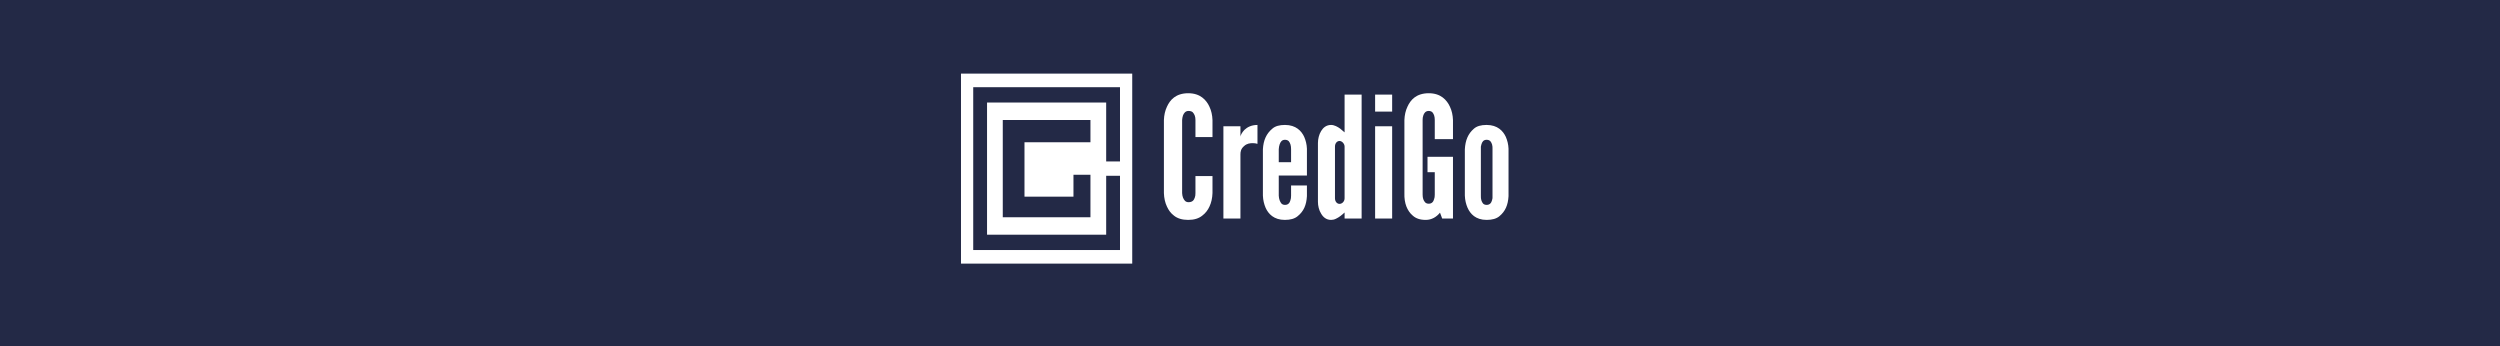 <svg width="830" height="115" viewBox="0 0 830 115" fill="none" xmlns="http://www.w3.org/2000/svg">
<rect x="0" y="0" width="830" height="115" fill="#808080" stroke="none"/>
<g clip-path="url(#clip0_608_56)">
<path d="M830 0H0V115H830V0Z" fill="#232946"/>
<path d="M396.89 58.448H402.546V64.104C402.49 65.784 402.154 67.296 401.538 68.584C401.034 69.704 400.25 70.768 399.13 71.608C398.01 72.504 396.498 73.008 394.482 73.008C392.466 73.008 390.898 72.504 389.778 71.608C388.658 70.768 387.93 69.704 387.426 68.584C386.81 67.296 386.474 65.784 386.418 64.104V39.856C386.474 38.232 386.81 36.72 387.426 35.432C387.93 34.312 388.658 33.192 389.778 32.352C390.898 31.512 392.466 30.952 394.482 30.952C396.498 30.952 398.01 31.512 399.13 32.352C400.25 33.192 401.034 34.312 401.538 35.432C402.154 36.72 402.49 38.232 402.546 39.856V45.512H396.89V39.856C396.89 38.736 396.61 37.952 395.994 37.28C395.714 37 395.21 36.832 394.594 36.832C393.53 36.832 393.026 37.616 392.746 38.344C392.578 38.792 392.522 39.296 392.466 39.856V64.104C392.522 65.28 392.858 66.064 393.418 66.68C393.698 66.96 394.09 67.128 394.594 67.128C395.882 67.128 396.386 66.456 396.666 65.616C396.834 65.224 396.89 64.72 396.89 64.104V58.448ZM417.481 41.48V47.752C416.977 47.584 416.417 47.528 415.913 47.528C415.017 47.528 413.953 47.64 413.057 48.48C411.993 49.376 411.825 50.328 411.825 51.28V72.56H406.169V41.928H411.825V45.344C411.881 44.952 412.273 44 413.169 43.104C414.065 42.264 415.409 41.48 417.481 41.48ZM428.636 61.584H433.9V65.112C433.732 68.08 432.836 70.152 430.82 71.776C429.812 72.616 428.412 73.008 426.564 73.008C422.924 73.008 421.076 70.992 420.18 68.976C419.676 67.8 419.34 66.456 419.284 64.944V49.544C419.452 46.576 420.404 44.392 422.42 42.712C423.372 41.872 424.772 41.48 426.62 41.48C430.26 41.48 432.108 43.496 433.004 45.456C433.508 46.632 433.844 47.92 433.9 49.376V58.28H424.548V64.944C424.604 66.12 424.94 66.96 425.444 67.576C425.724 67.856 426.116 68.024 426.62 68.024C427.684 68.024 428.188 67.352 428.412 66.512C428.58 66.064 428.636 65.56 428.636 64.944V61.584ZM424.548 49.544V53.856H428.636V49.544C428.636 48.368 428.412 47.528 427.852 46.856C427.572 46.576 427.124 46.408 426.62 46.408C425.556 46.408 425.108 47.136 424.828 47.976C424.66 48.424 424.604 48.928 424.548 49.544ZM452.059 31.4V72.56H446.403V70.544C445.451 71.44 444.611 72.112 443.547 72.616C442.987 72.896 442.427 73.008 441.923 73.008C440.355 73.008 439.291 72.112 438.619 70.936C437.891 69.816 437.555 68.304 437.555 67.016V47.472C437.555 46.184 437.891 44.672 438.619 43.496C439.291 42.376 440.355 41.48 441.923 41.48C442.987 41.48 444.107 42.096 444.947 42.712C445.451 43.104 445.899 43.496 446.403 43.944V31.4H452.059ZM446.403 65.84V48.648C446.403 47.752 445.563 46.8 444.723 46.8C443.883 46.8 443.211 47.584 443.211 48.648V65.84C443.211 66.904 443.883 67.688 444.723 67.688C445.563 67.688 446.403 66.904 446.403 65.84ZM456.537 37.056V31.4H462.193V37.056H456.537ZM462.193 72.56H456.537V41.928H462.193V72.56ZM482.39 46.184H476.342V39.856C476.342 38.736 476.118 37.952 475.558 37.28C475.278 37 474.83 36.832 474.326 36.832C473.262 36.832 472.758 37.616 472.534 38.344C472.366 38.792 472.31 39.296 472.31 39.856V64.608C472.31 65.784 472.59 66.568 473.15 67.184C473.43 67.464 473.822 67.632 474.326 67.632C475.39 67.632 475.894 66.96 476.118 66.12C476.286 65.728 476.342 65.224 476.342 64.608V57.16H473.934V52.064H482.39V72.56H478.806L478.078 70.6C476.958 72 475.334 73.008 473.374 73.008C471.414 73.008 470.07 72.504 469.062 71.608C468.054 70.768 467.382 69.704 466.934 68.584C466.43 67.296 466.206 65.784 466.262 64.104V39.856C466.318 38.232 466.654 36.72 467.27 35.432C467.774 34.312 468.502 33.192 469.622 32.352C470.742 31.512 472.31 30.952 474.326 30.952C476.342 30.952 477.854 31.512 478.974 32.352C480.094 33.192 480.878 34.312 481.382 35.432C481.998 36.72 482.334 38.232 482.39 39.856V46.184ZM500.833 49.376V65.112C500.665 68.08 499.769 70.152 497.809 71.776C496.801 72.616 495.401 73.008 493.553 73.008C489.913 73.008 488.121 70.992 487.225 68.976C486.721 67.8 486.385 66.456 486.329 64.944V49.544C486.497 46.576 487.393 44.392 489.353 42.712C490.305 41.872 491.705 41.48 493.553 41.48C497.193 41.48 499.041 43.496 499.937 45.456C500.441 46.632 500.777 47.92 500.833 49.376ZM495.513 64.944V49.544C495.569 48.368 495.345 47.528 494.785 46.856C494.505 46.576 494.057 46.408 493.553 46.408C492.489 46.408 492.041 47.136 491.817 47.976C491.649 48.424 491.593 48.928 491.649 49.544V64.944C491.593 66.12 491.873 66.96 492.377 67.576C492.657 67.856 493.049 68.024 493.553 68.024C494.617 68.024 495.121 67.352 495.345 66.512C495.513 66.064 495.569 65.56 495.513 64.944Z" fill="white"/>
<path d="M319.05 24.44V87.52H375.9V24.44H319.05ZM371.84 53.6H367.25V34.04H327.7V77.92H367.25V58.36H371.84V83.01H323.11V28.95H371.84V53.6ZM356.39 65.28V58.02H362.03V72.13H332.92V39.84H362.03V47.23H340.13V65.29H356.39V65.28Z" fill="white"/>
</g>
<defs>
<clipPath id="clip0_608_56">
<rect width="830" height="115" fill="white"/>
</clipPath>
</defs>
</svg>
